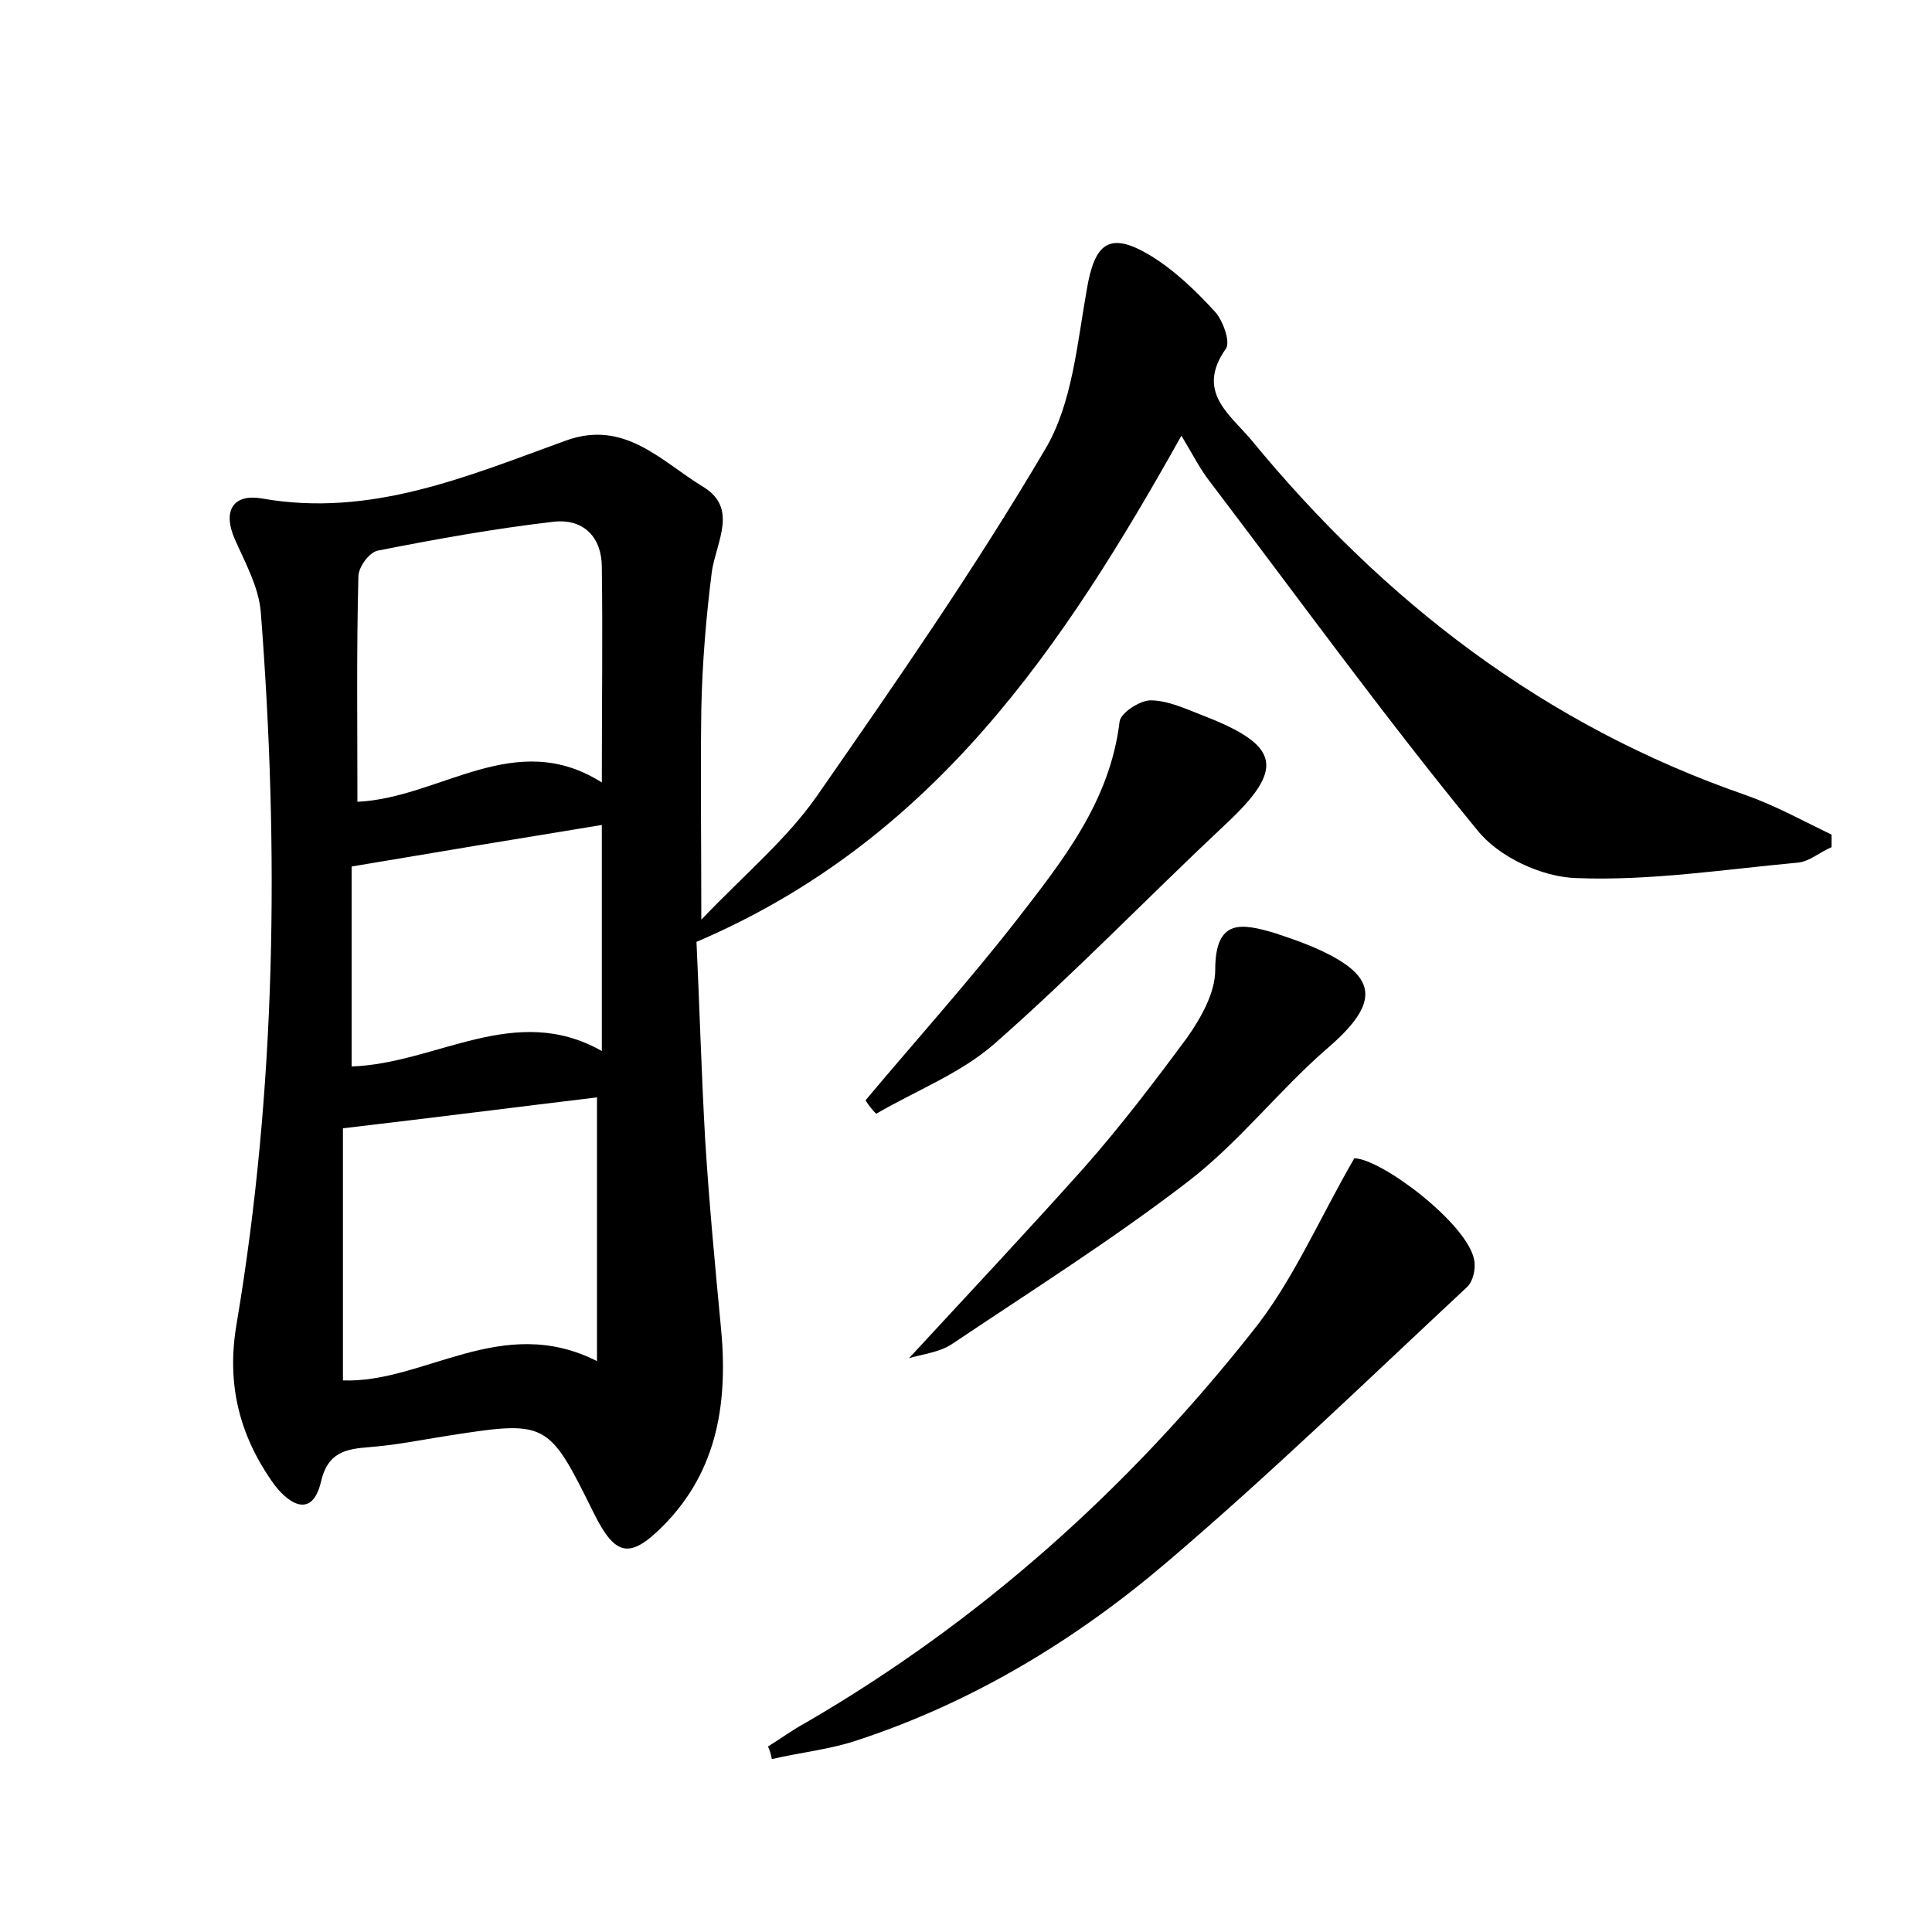 <?xml version="1.0" encoding="utf-8"?>
<!-- Generator: Adobe Illustrator 22.0.0, SVG Export Plug-In . SVG Version: 6.00 Build 0)  -->
<svg version="1.1" id="图层_1" xmlns="http://www.w3.org/2000/svg" xmlns:xlink="http://www.w3.org/1999/xlink" x="0px" y="0px"
	 viewBox="0 0 200 200" style="enable-background:new 0 0 200 200;" xml:space="preserve">
<style type="text/css">
	.st0{fill:#FFFFFF;}
</style>
<g>
	
	<path d="M72.6,95.2c4.6-4.8,8.8-8.3,11.9-12.7c8.2-11.8,16.4-23.6,23.7-36c2.8-4.7,3.3-10.9,4.3-16.5c0.8-4.8,2.3-6.1,6.5-3.6
		c2.5,1.5,4.8,3.7,6.8,5.9c0.8,0.9,1.6,3.1,1.1,3.8c-3.1,4.4,0.3,6.7,2.6,9.4c13.8,16.8,30.4,29.6,51.2,36.8c3.1,1.1,6,2.7,8.9,4.1
		c0,0.4,0,0.9,0,1.3c-1.2,0.5-2.3,1.5-3.5,1.6c-7.6,0.7-15.3,1.9-22.9,1.6c-3.6-0.1-8.1-2.2-10.3-5c-9.6-11.7-18.5-24-27.7-36.1
		c-1-1.3-1.7-2.7-2.9-4.7C110.1,66.9,96.7,87,72.1,97.5c0.3,6.3,0.5,13.4,0.9,20.5c0.4,6.4,1,12.8,1.6,19.1c0.8,7.8-0.2,15.1-6,20.9
		c-3.4,3.4-4.9,3.1-7.1-1.3c-4.8-9.7-4.8-9.7-15.6-8c-2.5,0.4-5,0.9-7.6,1.1c-2.5,0.2-4.4,0.5-5.1,3.7c-0.9,3.6-3.2,2.3-4.8,0.2
		c-3.6-5-5-10.4-3.9-16.7c4.1-24.4,4.4-49,2.5-73.6c-0.2-2.6-1.6-5.1-2.7-7.6c-1.3-3-0.1-4.7,2.8-4.2c11.3,2,21.3-2.3,31.5-6
		c6.1-2.2,9.9,2.2,14.2,4.8c3.6,2.2,1.4,5.6,0.9,8.7c-0.6,4.7-1,9.5-1.1,14.3C72.5,80.3,72.6,86.9,72.6,95.2z M61.8,113.6
		c-8.3,1-16.9,2.1-26.3,3.2c0,8,0,17,0,26.1c8.4,0.3,16.4-7,26.3-2C61.8,131.2,61.8,122.4,61.8,113.6z M62.3,81c0-8,0.1-15.1,0-22.3
		c0-3-1.8-5-4.9-4.7c-6.1,0.7-12.2,1.8-18.3,3c-0.9,0.2-2,1.7-2,2.7C36.9,67.4,37,75,37,83C45.6,82.6,53.3,75.3,62.3,81z M62.3,85.4
		c-8.6,1.4-17,2.8-25.9,4.3c0,6.4,0,13.4,0,20.7c8.8-0.3,16.9-6.7,25.9-1.6C62.3,100.6,62.3,92.9,62.3,85.4z"/>
	<path d="M79.5,180.8c1.3-0.8,2.5-1.7,3.8-2.4c18.1-10.5,33.4-24.2,46.3-40.5c4.2-5.2,6.9-11.6,10.6-18c2.9,0.1,11.7,6.8,12.4,10.5
		c0.2,0.9-0.1,2.3-0.8,2.9c-10.3,9.6-20.4,19.4-31.1,28.5c-9.4,8-20,14.4-31.8,18.3c-2.9,1-6,1.3-9,2
		C79.8,181.6,79.7,181.2,79.5,180.8z"/>
	<path d="M94.1,140.6c6.1-6.6,12.2-13.1,18.1-19.7c3.8-4.3,7.3-8.9,10.7-13.5c1.4-2,2.9-4.6,2.9-7c0-5.4,2.8-4.8,6.2-3.8
		c1.2,0.4,2.4,0.8,3.6,1.3c7.2,3,7.5,5.8,1.6,10.8c-4.9,4.3-9,9.6-14.2,13.6c-7.8,6-16.2,11.3-24.4,16.8
		C97.3,140,95.4,140.2,94.1,140.6z"/>
	<path d="M89.6,113.9c5.2-6.2,10.6-12.2,15.6-18.6c4.8-6.2,9.7-12.3,10.7-20.6c0.1-0.9,2.1-2.2,3.2-2.2c1.8,0,3.7,0.9,5.5,1.6
		c8,3.1,8.4,5.5,2.3,11.2c-8,7.5-15.7,15.5-23.9,22.7c-3.5,3.1-8.2,4.9-12.3,7.3C90.3,114.9,89.9,114.4,89.6,113.9z"/>
	
	
	
</g>
</svg>
